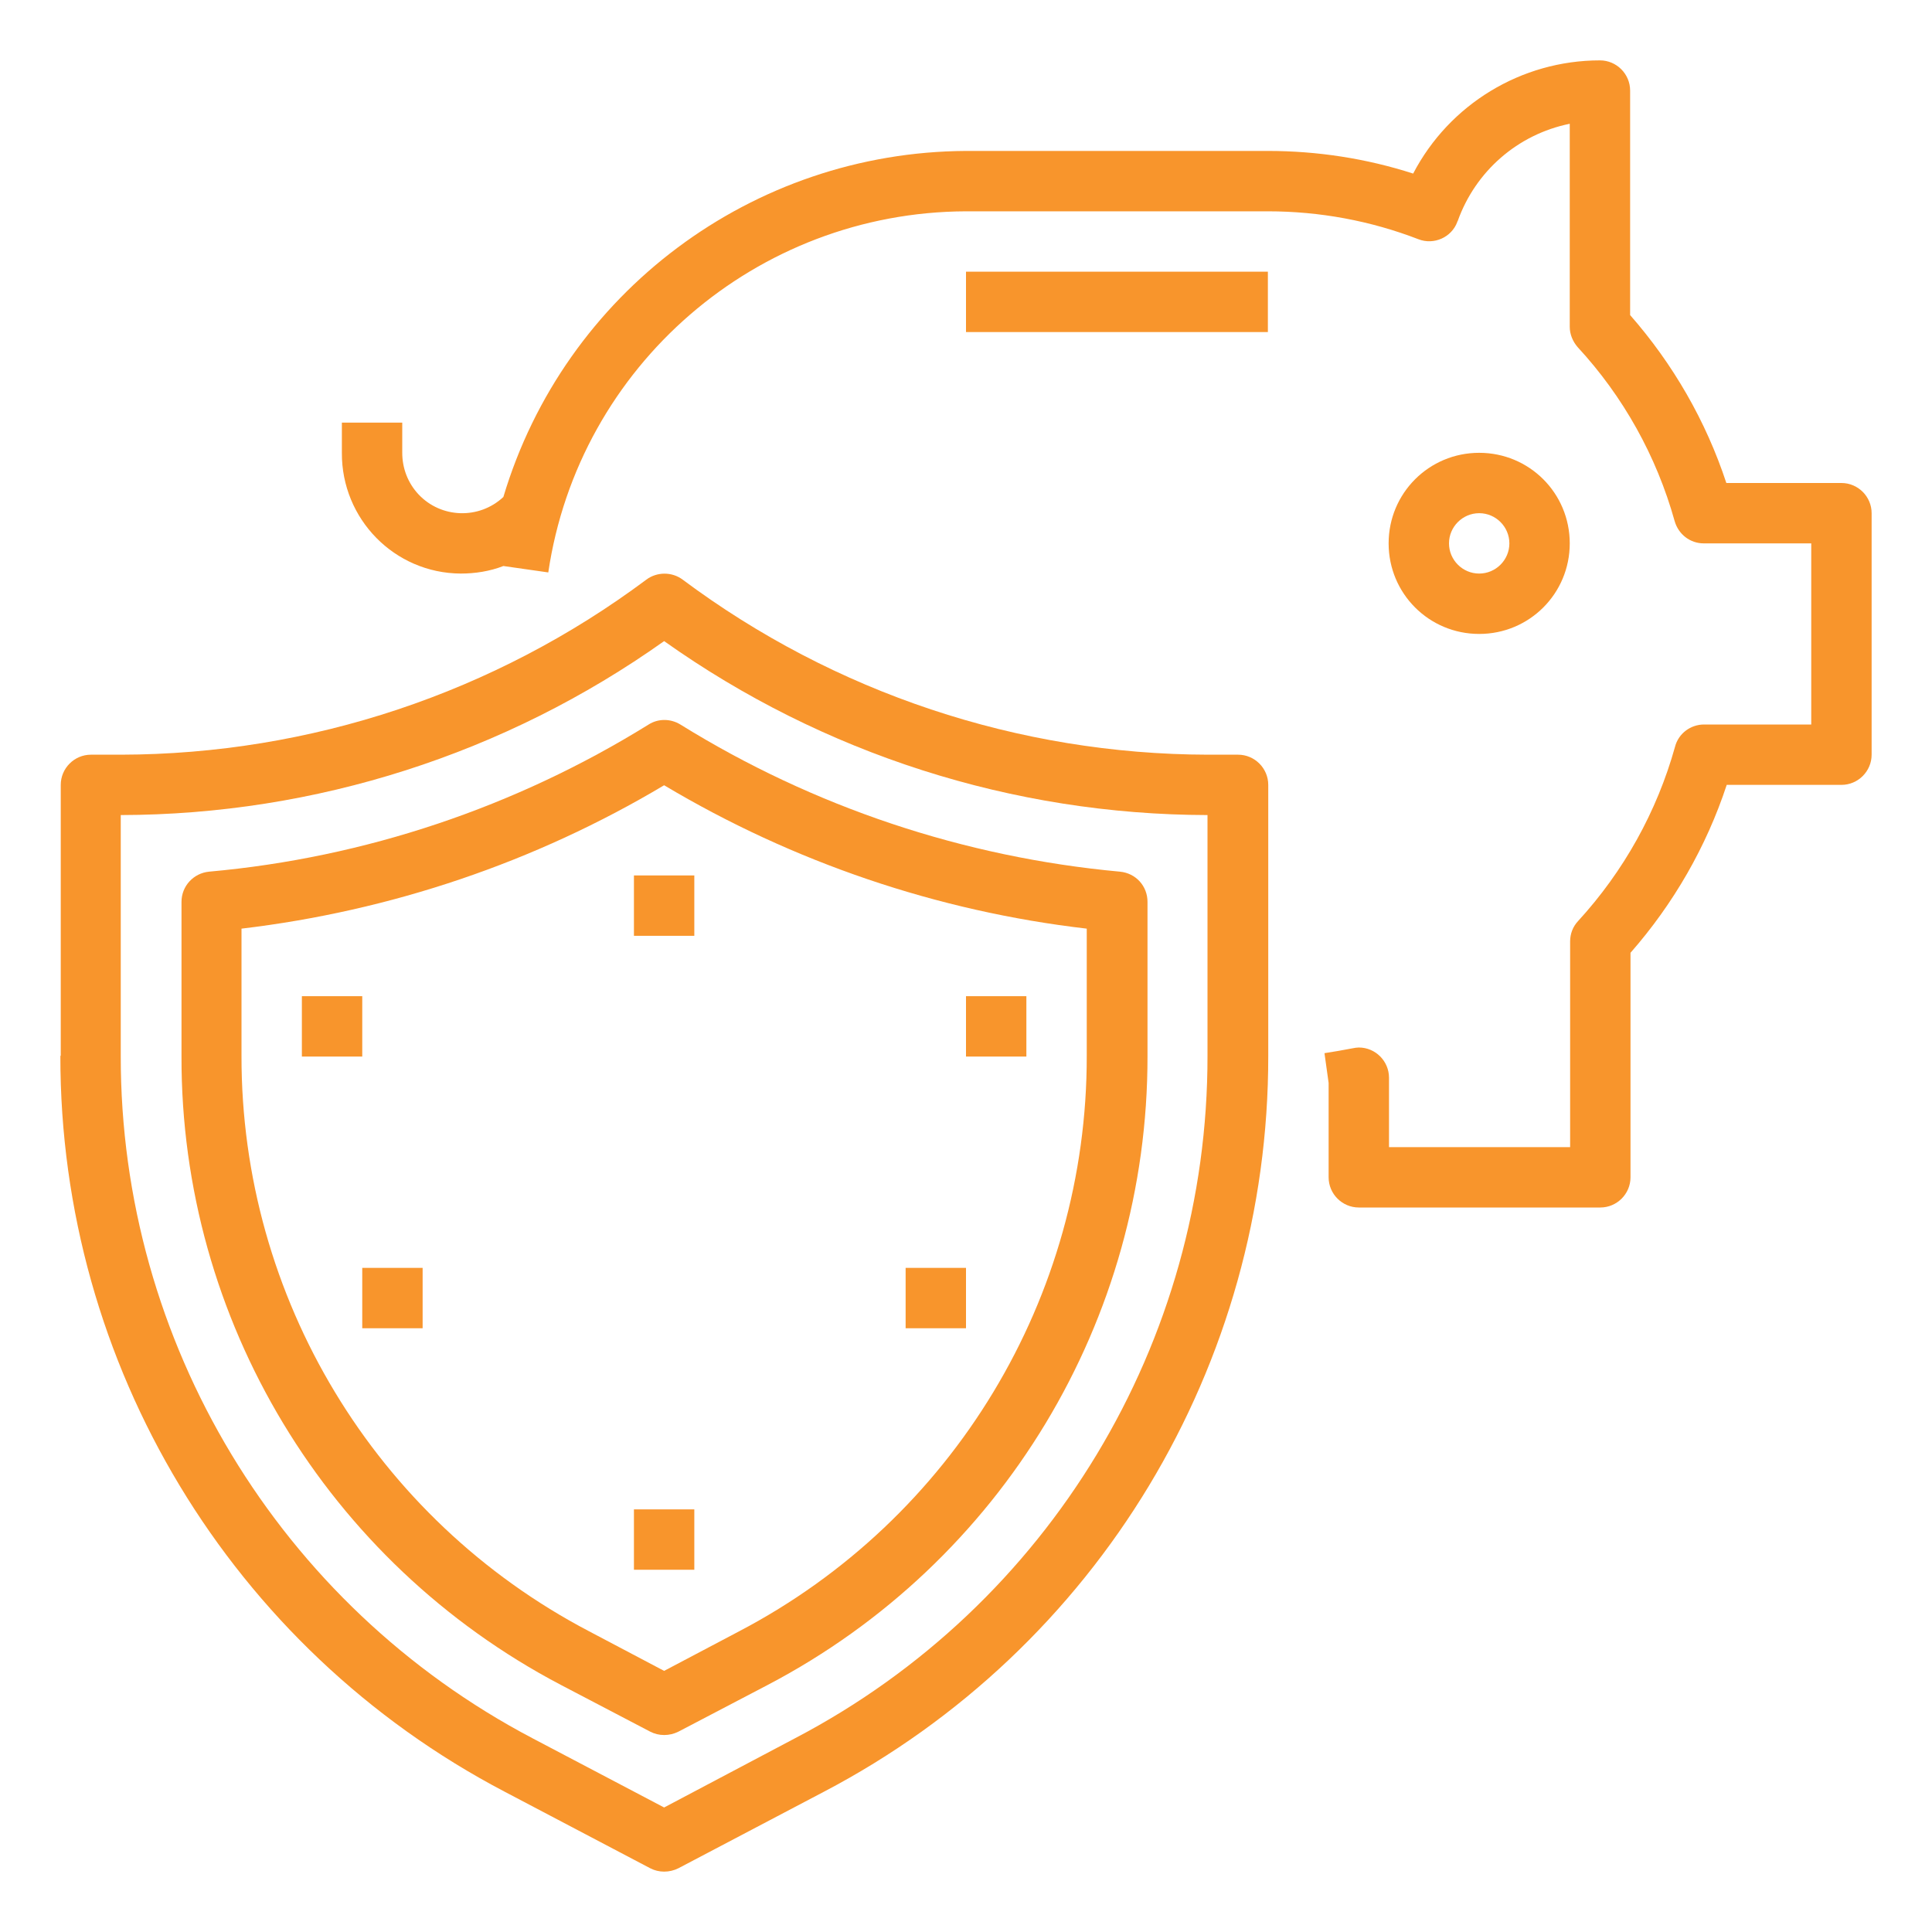 <?xml version="1.0" encoding="utf-8"?>
<!-- Generator: Adobe Illustrator 23.0.3, SVG Export Plug-In . SVG Version: 6.00 Build 0)  -->
<svg version="1.1" id="Layer_1" xmlns="http://www.w3.org/2000/svg" xmlns:xlink="http://www.w3.org/1999/xlink" x="0px" y="0px"
	 viewBox="0 0 512 512" style="enable-background:new 0 0 512 512;" xml:space="preserve">
<style type="text/css">
	.st0{fill:#F8952C;}
</style>
<g id="outline">
	<path class="st0" d="M488,128h-30.5c-5.4-16.4-14.1-31.5-25.5-44.5V24c0-4.4-3.6-8-8-8c-20.8,0-39.9,11.6-49.5,30
		c-12.4-4-25.4-6-38.5-6h-80c-56.6,0.3-106.4,37.5-122.6,91.7c-6.4,6-16.5,5.7-22.5-0.7c-2.8-3-4.3-6.9-4.3-11v-8h-16v8
		c-0.1,17.5,13.9,31.9,31.5,32c3.8,0,7.7-0.6,11.3-2l11.9,1.7C153.4,96.9,200.5,56.2,256,56h80c13.7,0,27.2,2.5,39.9,7.4
		c4.1,1.6,8.8-0.5,10.3-4.6c0-0.1,0-0.1,0.1-0.2c4.7-13.2,15.9-23,29.7-25.8v53.8c0,2,0.8,3.9,2.1,5.4
		c12.1,13.1,20.9,28.9,25.7,46.1c1,3.5,4.1,5.9,7.7,5.9H480v48h-28.4c-3.6,0-6.8,2.4-7.7,5.9c-4.8,17.2-13.6,33-25.7,46.2
		c-1.4,1.5-2.1,3.4-2.1,5.4V304h-48v-18.4c0-4.4-3.6-8-8-8c-0.5,0-1.1,0.1-1.6,0.2c-2.5,0.5-5,0.9-7.5,1.3l1.1,7.9V312
		c0,4.4,3.6,8,8,8h64c4.4,0,8-3.6,8-8v-59.5c11.4-13,20.1-28.1,25.5-44.5H488c4.4,0,8-3.6,8-8v-64C496,131.6,492.4,128,488,128z"/>
	<path class="st0" d="M416,144c0-13.3-10.7-24-24-24s-24,10.7-24,24s10.7,24,24,24S416,157.3,416,144z M384,144c0-4.4,3.6-8,8-8
		s8,3.6,8,8s-3.6,8-8,8S384,148.4,384,144z"/>
	<rect x="256" y="72" class="st0" width="80" height="16"/>
	<path class="st0" d="M16,279.8c-0.1,81.8,45.2,157,117.7,195l38.6,20.3c2.3,1.2,5.1,1.2,7.5,0l38.6-20.3
		c72.5-38,117.8-113.1,117.7-195V208c0-4.4-3.6-8-8-8h-8c-50.2-0.1-99-16.4-139.2-46.4c-2.8-2.1-6.8-2.1-9.6,0
		c-40.2,30-89,46.3-139.2,46.4h-8c-4.4,0-8,3.6-8,8V279.8z M32,216c51.6-0.1,101.9-16.2,144-46.1c42.1,29.9,92.4,46,144,46.1v63.8
		c0.1,75.9-42,145.6-109.2,180.8L176,479l-34.8-18.3C74,425.4,31.9,355.7,32,279.8V216z"/>
	<path class="st0" d="M148.6,446.5l23.7,12.4c2.3,1.2,5.1,1.2,7.5,0l23.7-12.4c62-32.5,100.7-96.7,100.6-166.6v-40.9
		c0-4.2-3.1-7.6-7.3-8c-41.3-3.8-81.2-17.1-116.5-39c-2.6-1.6-5.9-1.6-8.4,0c-35.3,21.9-75.2,35.3-116.5,39c-4.1,0.4-7.3,3.8-7.3,8
		v40.9C47.9,349.8,86.7,414,148.6,446.5z M64,246.1c39.6-4.7,77.8-17.6,112-38c34.2,20.4,72.4,33.4,112,38v33.7
		c0.1,64-35.4,122.8-92.1,152.5L176,442.8l-19.9-10.5C99.4,402.6,63.9,343.8,64,279.8V246.1z"/>
	<rect x="168" y="232" class="st0" width="16" height="16"/>
	<rect x="80" y="264" class="st0" width="16" height="16"/>
	<rect x="256" y="264" class="st0" width="16" height="16"/>
	<rect x="96" y="336" class="st0" width="16" height="16"/>
	<rect x="240" y="336" class="st0" width="16" height="16"/>
	<rect x="168" y="400" class="st0" width="16" height="16"/>
</g>
</svg>
